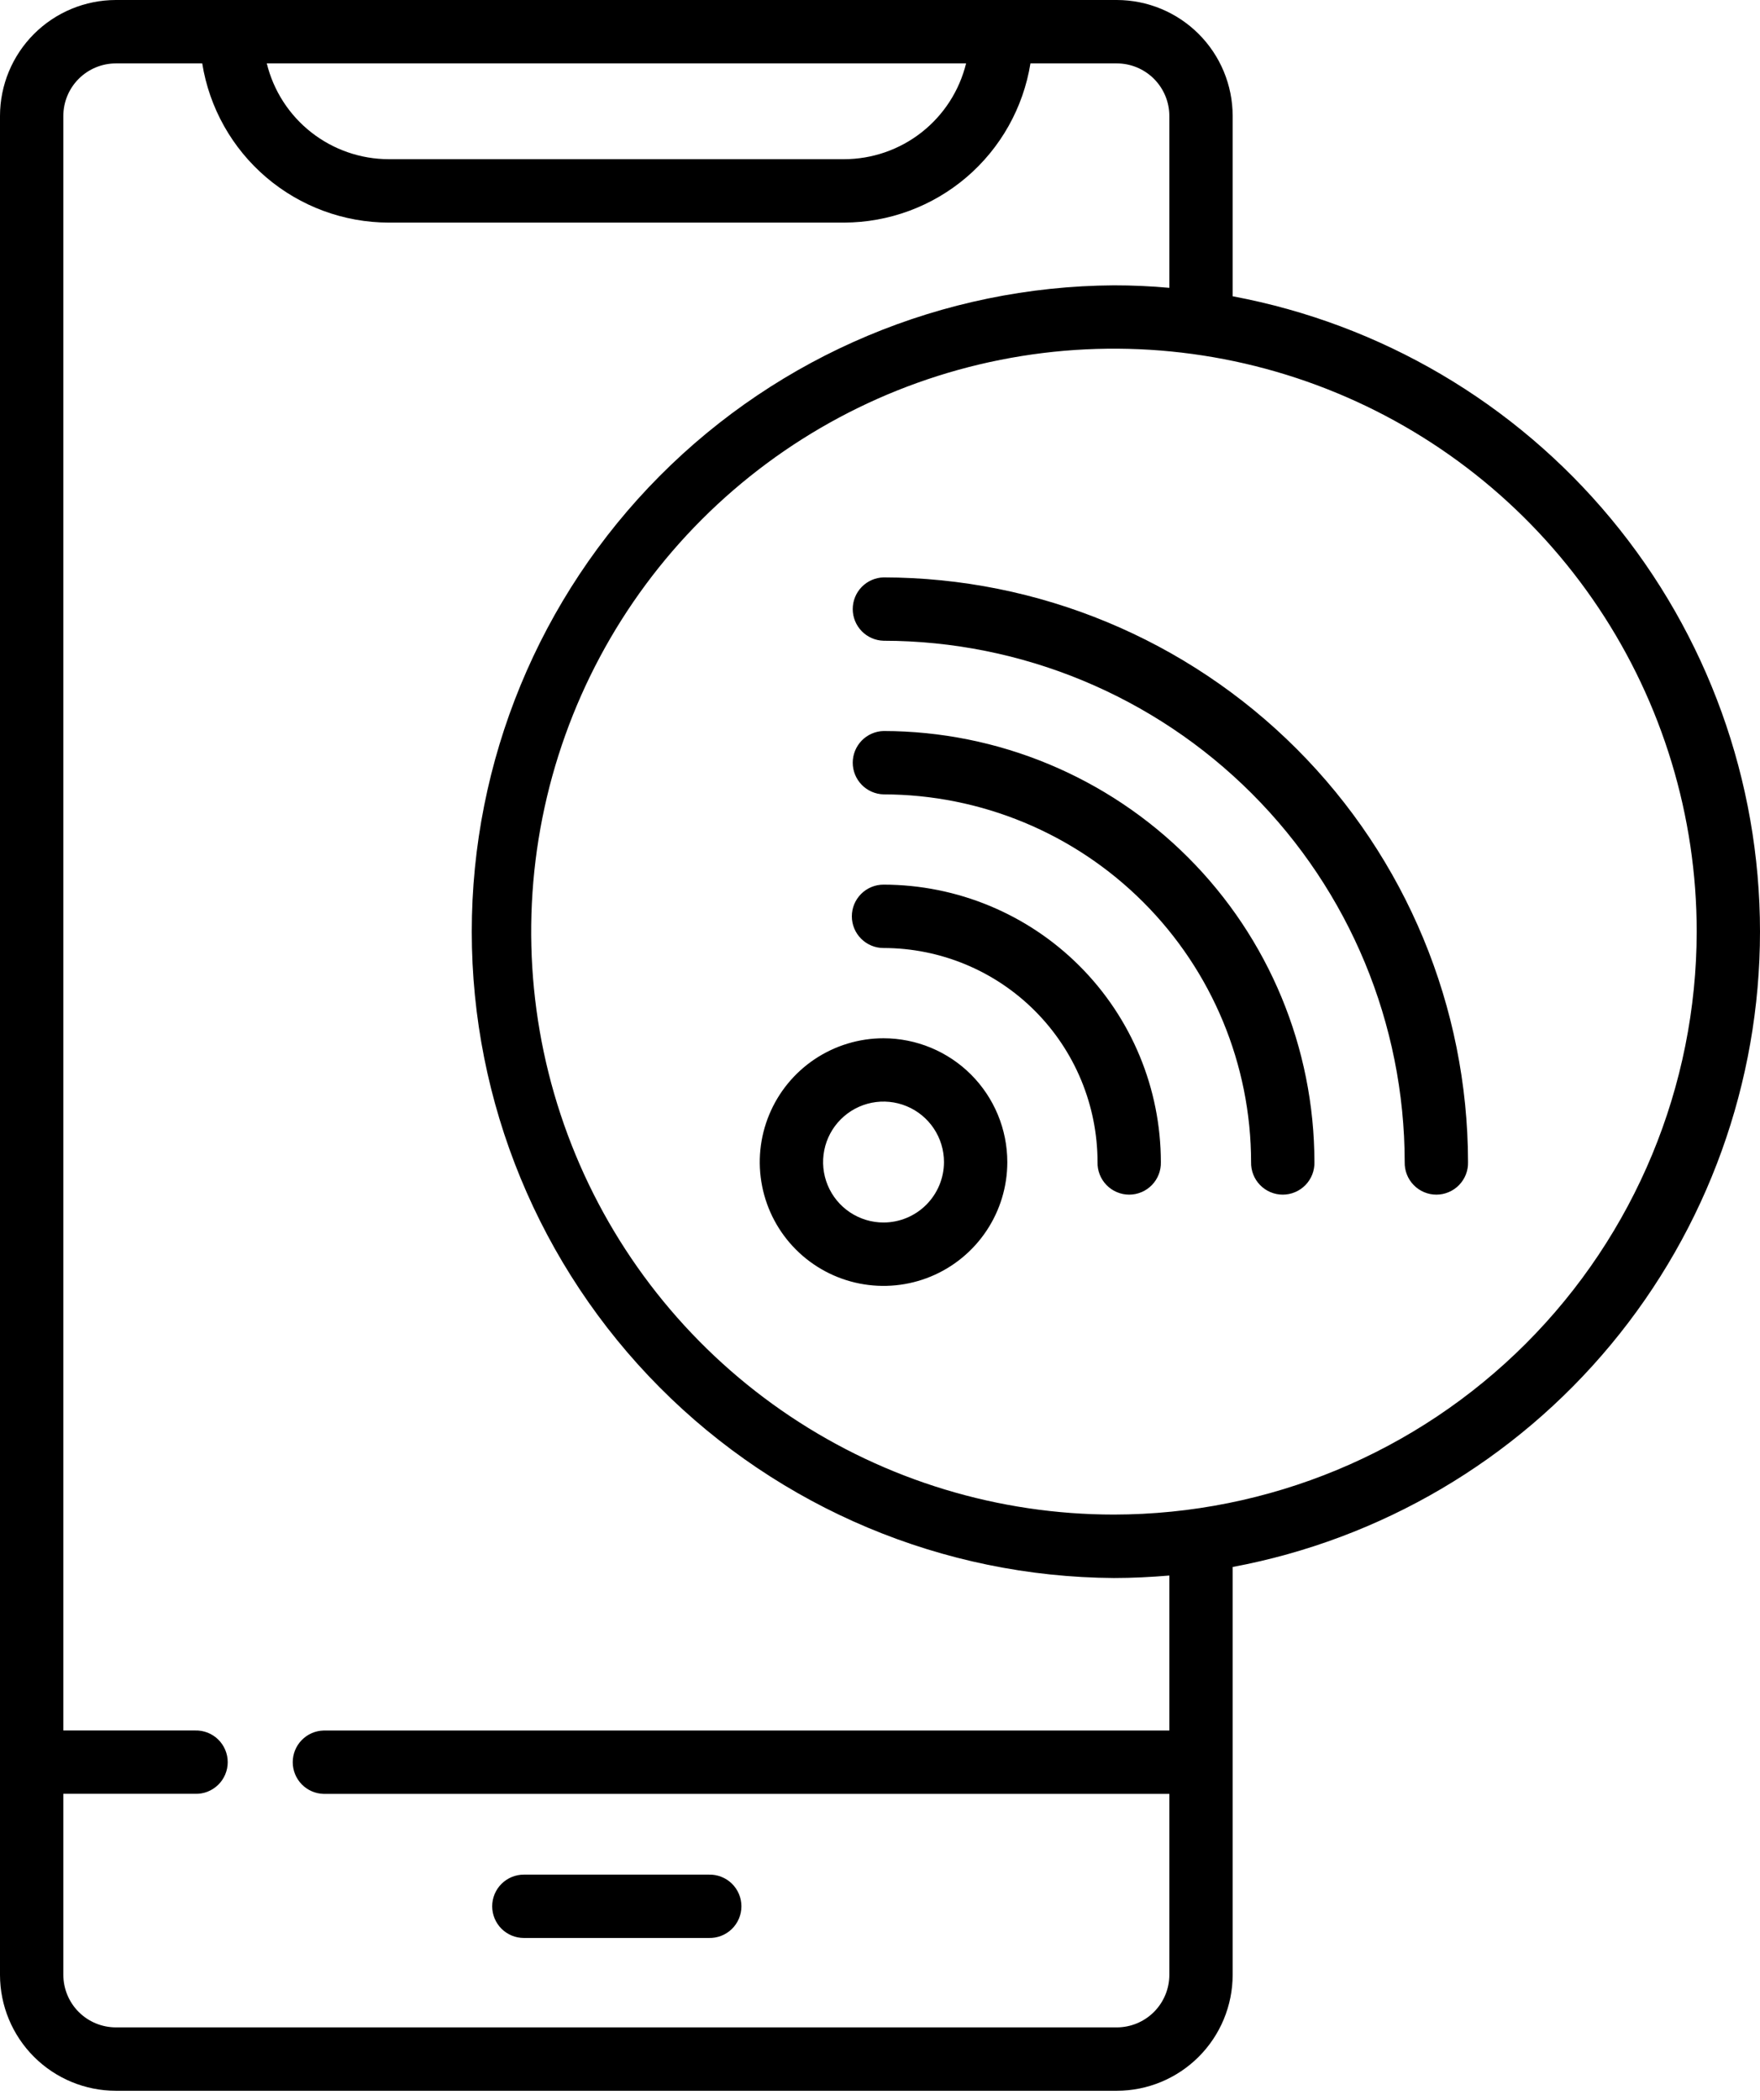 <svg width="83" height="99" viewBox="0 0 83 99" fill="none" xmlns="http://www.w3.org/2000/svg">
<path d="M23.211 89.87C23.211 89.674 23.25 89.479 23.325 89.298C23.4 89.117 23.51 88.952 23.649 88.814C23.788 88.675 23.953 88.565 24.134 88.49C24.315 88.415 24.51 88.377 24.706 88.377H33.429C33.628 88.372 33.827 88.406 34.013 88.479C34.199 88.551 34.369 88.66 34.512 88.799C34.655 88.939 34.769 89.105 34.847 89.289C34.925 89.473 34.965 89.671 34.965 89.871C34.965 90.07 34.925 90.268 34.847 90.452C34.769 90.636 34.655 90.802 34.512 90.942C34.369 91.081 34.199 91.19 34.013 91.262C33.827 91.335 33.628 91.369 33.429 91.364H24.706C24.51 91.364 24.315 91.326 24.134 91.251C23.953 91.175 23.788 91.065 23.649 90.927C23.51 90.788 23.4 90.623 23.325 90.442C23.25 90.261 23.211 90.066 23.211 89.87ZM58.131 73.874V93.106C58.129 94.554 57.553 95.942 56.529 96.966C55.505 97.99 54.116 98.566 52.668 98.568H5.464C4.015 98.566 2.627 97.99 1.602 96.966C0.578 95.942 0.002 94.554 0 93.106V5.464C0.002 4.015 0.578 2.626 1.602 1.602C2.626 0.578 4.015 0.002 5.464 0H52.668C54.116 0.002 55.505 0.578 56.529 1.602C57.553 2.626 58.13 4.015 58.131 5.464V13.968C65.12 15.275 71.431 18.985 75.972 24.455C80.514 29.925 83 36.811 83 43.921C83 51.031 80.514 57.916 75.972 63.386C71.431 68.856 65.12 72.566 58.131 73.874ZM12.581 2.987C12.896 4.275 13.635 5.42 14.678 6.239C15.722 7.058 17.009 7.504 18.336 7.505H39.805C41.131 7.504 42.419 7.058 43.462 6.239C44.506 5.42 45.244 4.275 45.56 2.987H12.581ZM55.145 74.277C54.282 74.349 53.411 74.394 52.53 74.394C44.482 74.344 36.78 71.112 31.106 65.403C25.432 59.694 22.248 51.972 22.248 43.923C22.248 35.874 25.432 28.153 31.106 22.444C36.78 16.735 44.482 13.502 52.53 13.452C53.411 13.452 54.282 13.491 55.145 13.57V5.466C55.144 4.809 54.883 4.18 54.418 3.715C53.954 3.251 53.324 2.99 52.668 2.989H48.595C48.257 5.08 47.188 6.983 45.577 8.358C43.966 9.732 41.918 10.49 39.8 10.494H18.331C16.213 10.491 14.165 9.734 12.553 8.359C10.942 6.984 9.872 5.081 9.537 2.989H5.464C4.807 2.99 4.177 3.251 3.713 3.715C3.248 4.18 2.987 4.809 2.987 5.466V81.582H9.203C9.403 81.576 9.601 81.611 9.788 81.683C9.974 81.756 10.143 81.865 10.286 82.004C10.43 82.143 10.543 82.31 10.621 82.494C10.699 82.678 10.739 82.875 10.739 83.075C10.739 83.275 10.699 83.472 10.621 83.656C10.543 83.84 10.43 84.007 10.286 84.146C10.143 84.285 9.974 84.394 9.788 84.467C9.601 84.54 9.403 84.574 9.203 84.568H2.987V93.103C2.988 93.76 3.249 94.389 3.713 94.853C4.178 95.317 4.807 95.578 5.464 95.579H52.668C53.324 95.578 53.954 95.317 54.418 94.853C54.882 94.389 55.144 93.76 55.145 93.103V84.571H15.258C14.869 84.56 14.499 84.398 14.228 84.119C13.957 83.84 13.805 83.466 13.805 83.077C13.805 82.688 13.957 82.315 14.228 82.036C14.499 81.757 14.869 81.595 15.258 81.584H55.145V74.277ZM80.015 43.92C80.015 38.485 78.403 33.171 75.383 28.652C72.364 24.132 68.071 20.61 63.05 18.53C58.028 16.45 52.502 15.905 47.171 16.966C41.84 18.026 36.943 20.644 33.099 24.487C29.256 28.331 26.639 33.228 25.578 38.559C24.518 43.89 25.062 49.416 27.142 54.437C29.222 59.459 32.745 63.751 37.264 66.771C41.784 69.791 47.097 71.403 52.533 71.403C59.819 71.394 66.804 68.496 71.956 63.344C77.108 58.192 80.006 51.206 80.015 43.92ZM41.666 27.221C41.278 27.231 40.908 27.394 40.637 27.672C40.366 27.951 40.214 28.325 40.214 28.714C40.214 29.103 40.366 29.476 40.637 29.755C40.908 30.034 41.278 30.196 41.666 30.207C48.182 30.215 54.429 32.806 59.037 37.414C63.645 42.021 66.237 48.268 66.244 54.784C66.239 54.984 66.273 55.182 66.346 55.368C66.418 55.554 66.528 55.724 66.667 55.867C66.806 56.011 66.972 56.124 67.156 56.202C67.34 56.28 67.538 56.32 67.738 56.32C67.938 56.32 68.135 56.28 68.319 56.202C68.503 56.124 68.67 56.011 68.809 55.867C68.948 55.724 69.057 55.554 69.13 55.368C69.202 55.182 69.237 54.984 69.231 54.784C69.221 47.477 66.314 40.471 61.147 35.304C55.98 30.137 48.974 27.23 41.666 27.221ZM41.666 34.463C41.278 34.474 40.908 34.636 40.637 34.915C40.366 35.194 40.214 35.568 40.214 35.957C40.214 36.346 40.366 36.719 40.637 36.998C40.908 37.277 41.278 37.439 41.666 37.45C46.262 37.455 50.668 39.283 53.917 42.533C57.167 45.782 58.995 50.188 59 54.784C58.995 54.984 59.029 55.182 59.102 55.368C59.174 55.554 59.283 55.724 59.423 55.867C59.562 56.011 59.728 56.124 59.912 56.202C60.096 56.28 60.294 56.32 60.494 56.32C60.693 56.32 60.891 56.28 61.075 56.202C61.259 56.124 61.425 56.011 61.565 55.867C61.704 55.724 61.813 55.554 61.886 55.368C61.958 55.182 61.993 54.984 61.987 54.784C61.981 49.397 59.838 44.232 56.028 40.422C52.219 36.613 47.054 34.47 41.666 34.463ZM41.666 41.705C41.27 41.705 40.89 41.863 40.61 42.143C40.33 42.423 40.172 42.803 40.172 43.199C40.172 43.595 40.33 43.975 40.61 44.255C40.89 44.536 41.27 44.693 41.666 44.693C44.342 44.695 46.908 45.759 48.8 47.651C50.692 49.543 51.756 52.108 51.759 54.784C51.753 54.984 51.788 55.182 51.86 55.368C51.932 55.554 52.042 55.724 52.181 55.867C52.32 56.011 52.487 56.124 52.671 56.202C52.855 56.28 53.052 56.32 53.252 56.32C53.452 56.32 53.649 56.28 53.833 56.202C54.017 56.124 54.184 56.011 54.323 55.867C54.462 55.724 54.571 55.554 54.644 55.368C54.716 55.182 54.751 54.984 54.745 54.784C54.742 51.316 53.362 47.992 50.91 45.54C48.459 43.088 45.134 41.709 41.666 41.705ZM47.504 54.784C47.504 55.938 47.162 57.067 46.52 58.027C45.879 58.987 44.968 59.736 43.901 60.178C42.834 60.62 41.661 60.735 40.528 60.51C39.396 60.285 38.356 59.729 37.539 58.913C36.723 58.097 36.167 57.057 35.942 55.924C35.716 54.792 35.832 53.618 36.274 52.552C36.715 51.485 37.464 50.573 38.423 49.932C39.383 49.291 40.512 48.948 41.666 48.948C43.214 48.95 44.697 49.565 45.792 50.659C46.886 51.753 47.502 53.237 47.504 54.784ZM44.517 54.784C44.517 54.22 44.35 53.669 44.036 53.2C43.723 52.732 43.278 52.366 42.757 52.151C42.236 51.935 41.663 51.878 41.11 51.988C40.557 52.098 40.05 52.37 39.651 52.769C39.252 53.167 38.981 53.675 38.871 54.228C38.761 54.781 38.817 55.354 39.033 55.875C39.249 56.396 39.614 56.841 40.083 57.154C40.552 57.467 41.103 57.634 41.666 57.634C42.422 57.633 43.147 57.333 43.681 56.798C44.215 56.264 44.516 55.54 44.517 54.784Z" fill="black"/>
</svg>
